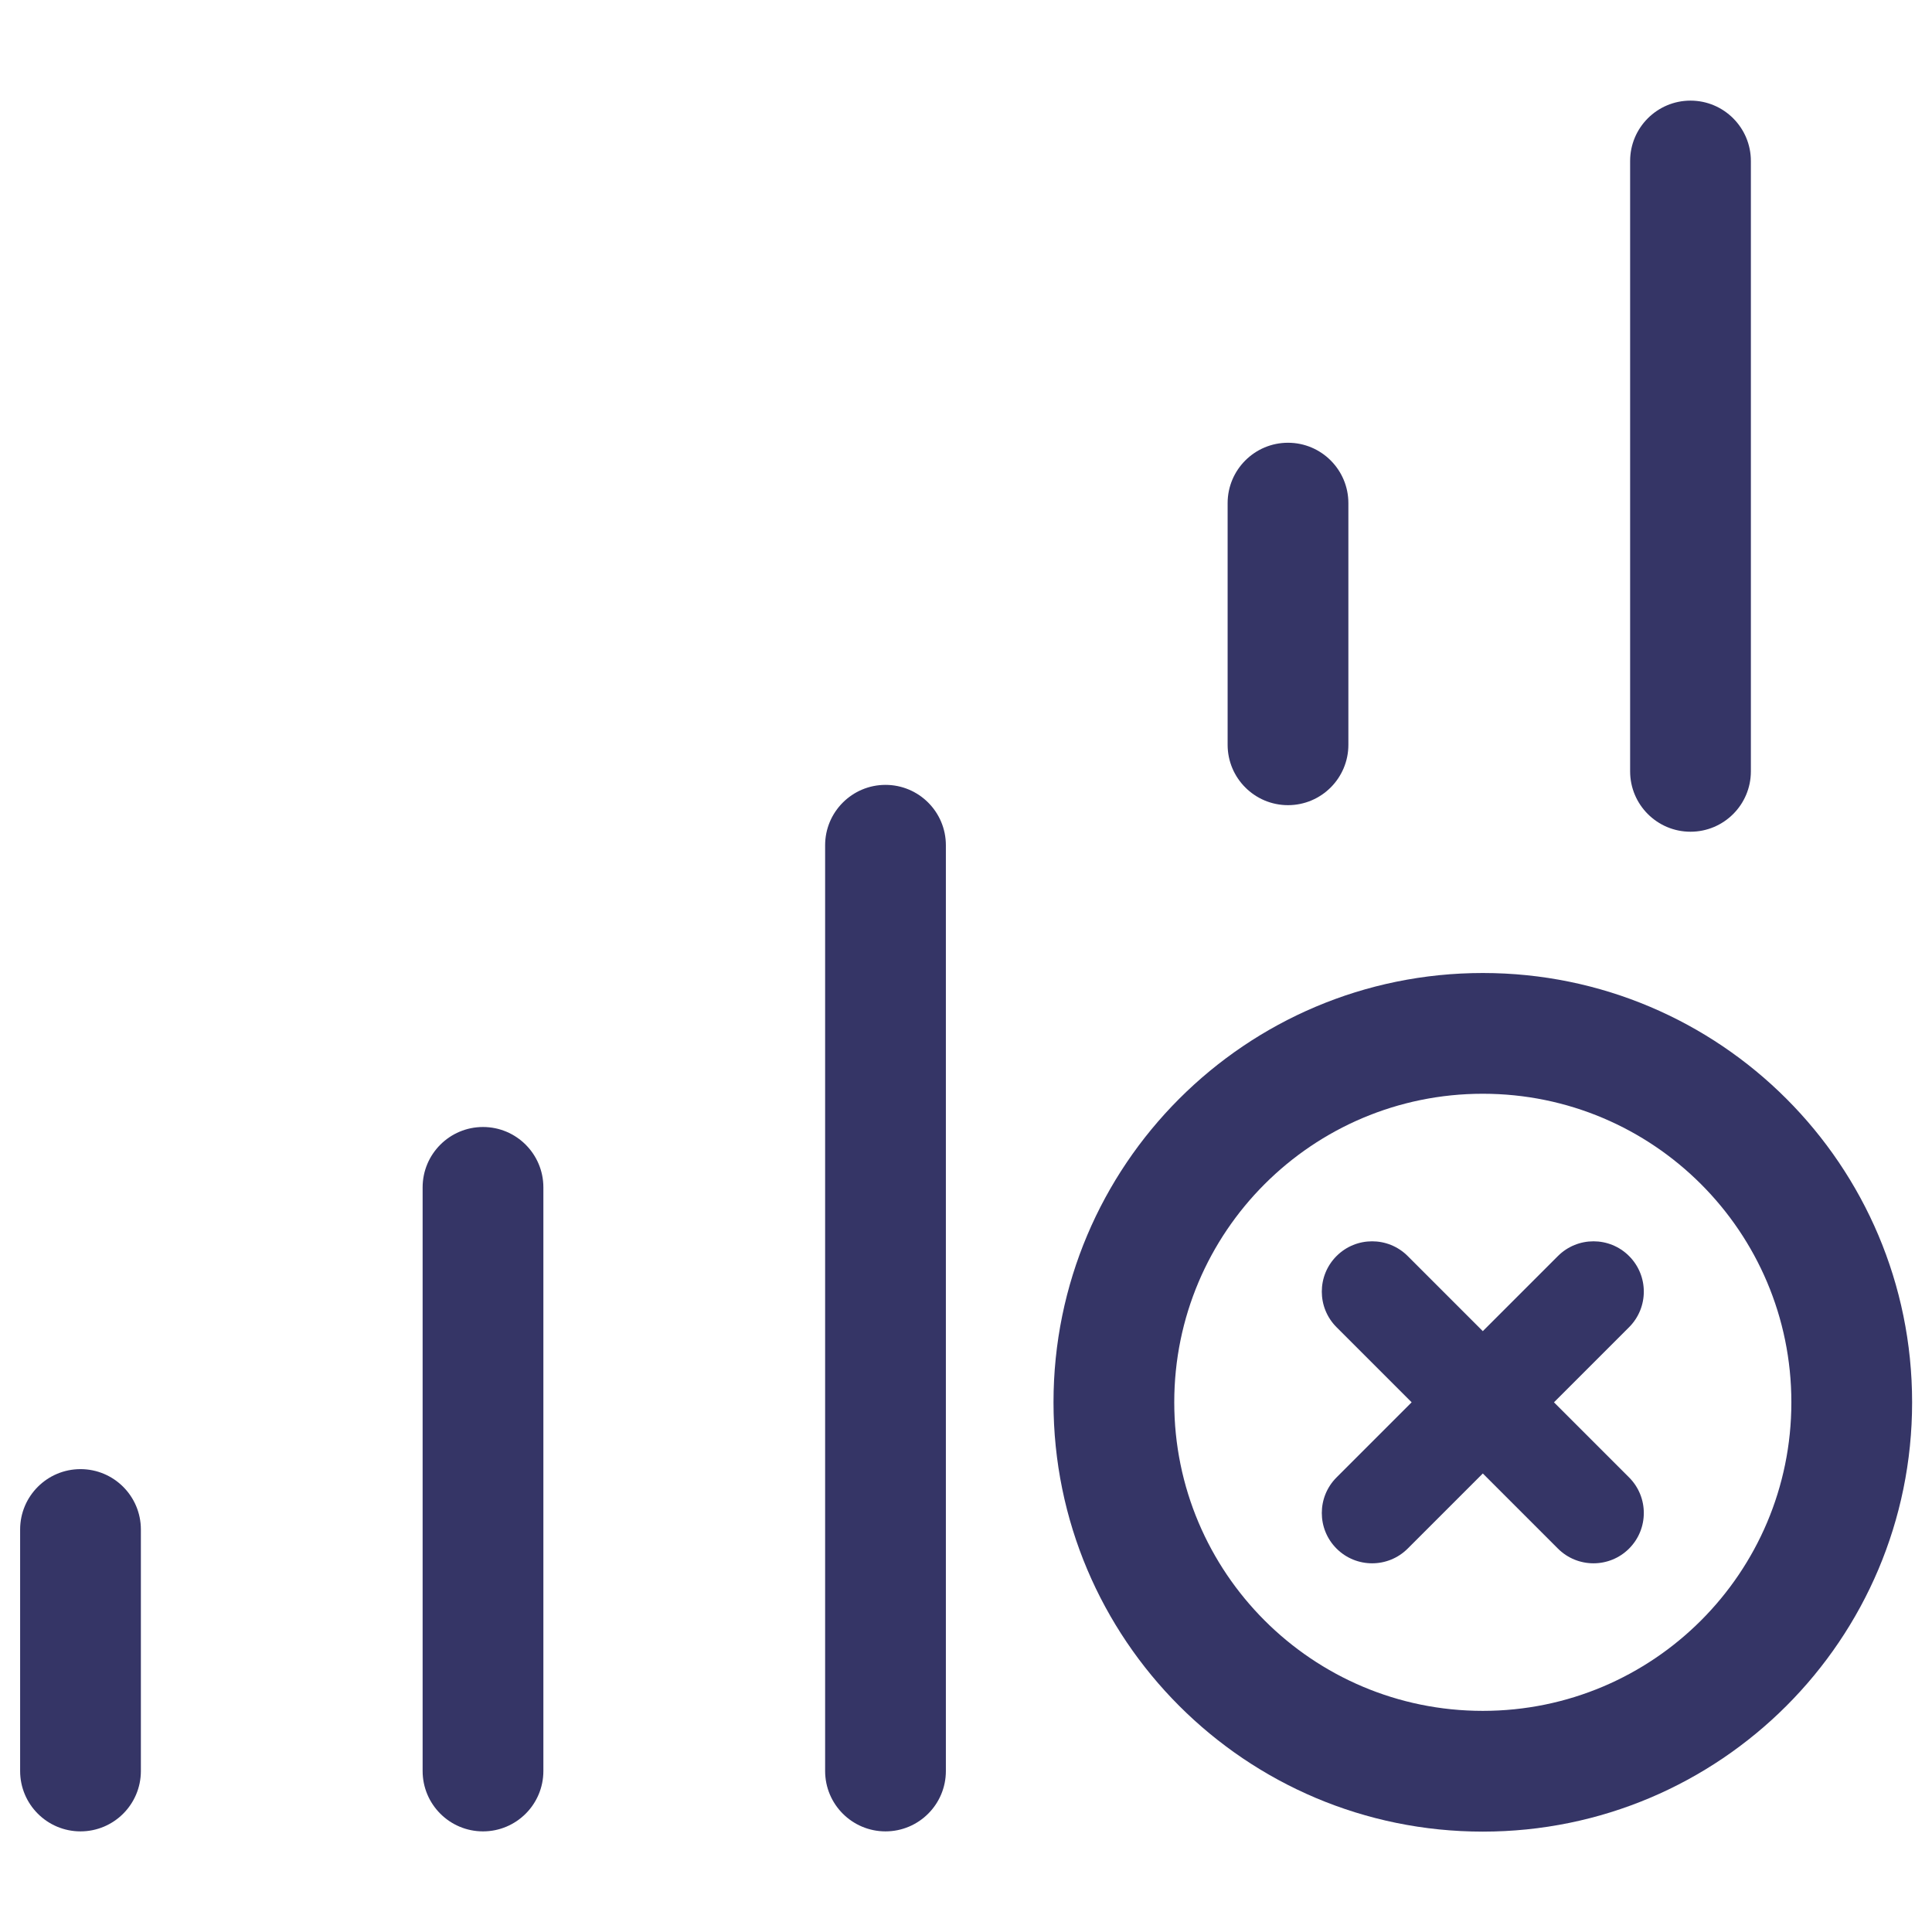 <svg width="24" height="24" viewBox="0 0 24 24" fill="none" xmlns="http://www.w3.org/2000/svg">
<path d="M21 1.25C21.414 1.25 21.75 1.586 21.75 2V9.582C21.75 9.996 21.414 10.332 21 10.332C20.586 10.332 20.25 9.996 20.25 9.582V2C20.25 1.586 20.586 1.25 21 1.25Z" fill="#353566"/>
<path d="M16 5.5C16.414 5.5 16.75 5.836 16.75 6.25V9.252C16.75 9.666 16.414 10.002 16 10.002C15.586 10.002 15.25 9.666 15.25 9.252V6.25C15.25 5.836 15.586 5.5 16 5.5Z" fill="#353566"/>
<path d="M6 14C6.414 14 6.75 14.336 6.75 14.75V22C6.75 22.414 6.414 22.75 6 22.75C5.586 22.75 5.25 22.414 5.25 22V14.75C5.25 14.336 5.586 14 6 14Z" fill="#353566"/>
<path d="M1 18.25C1.414 18.25 1.75 18.586 1.75 19V22C1.75 22.414 1.414 22.75 1 22.75C0.586 22.75 0.25 22.414 0.25 22V19C0.25 18.586 0.586 18.25 1 18.25Z" fill="#353566"/>
<path d="M11 9.75C11.414 9.75 11.75 10.086 11.75 10.5V22C11.75 22.414 11.414 22.75 11 22.75C10.586 22.75 10.25 22.414 10.25 22V10.5C10.25 10.086 10.586 9.75 11 9.75Z" fill="#353566"/>
<path d="M20.237 16.487C20.481 16.243 20.481 15.847 20.237 15.603C19.993 15.359 19.597 15.359 19.353 15.603L18.42 16.536L17.487 15.603C17.243 15.359 16.847 15.359 16.603 15.603C16.359 15.847 16.359 16.243 16.603 16.487L17.536 17.42L16.603 18.353C16.359 18.597 16.359 18.993 16.603 19.237C16.847 19.481 17.243 19.481 17.487 19.237L18.42 18.304L19.353 19.237C19.597 19.481 19.993 19.481 20.237 19.237C20.481 18.993 20.481 18.597 20.237 18.353L19.304 17.42L20.237 16.487Z" fill="#353566"/>
<path fill-rule="evenodd" clip-rule="evenodd" d="M18.42 12.087C15.474 12.087 13.087 14.475 13.087 17.42C13.087 20.366 15.474 22.753 18.42 22.753C21.366 22.753 23.753 20.366 23.753 17.42C23.753 14.475 21.366 12.087 18.42 12.087ZM14.587 17.42C14.587 15.303 16.303 13.587 18.42 13.587C20.537 13.587 22.253 15.303 22.253 17.42C22.253 19.537 20.537 21.253 18.42 21.253C16.303 21.253 14.587 19.537 14.587 17.42Z" fill="#353566"/>
</svg>
